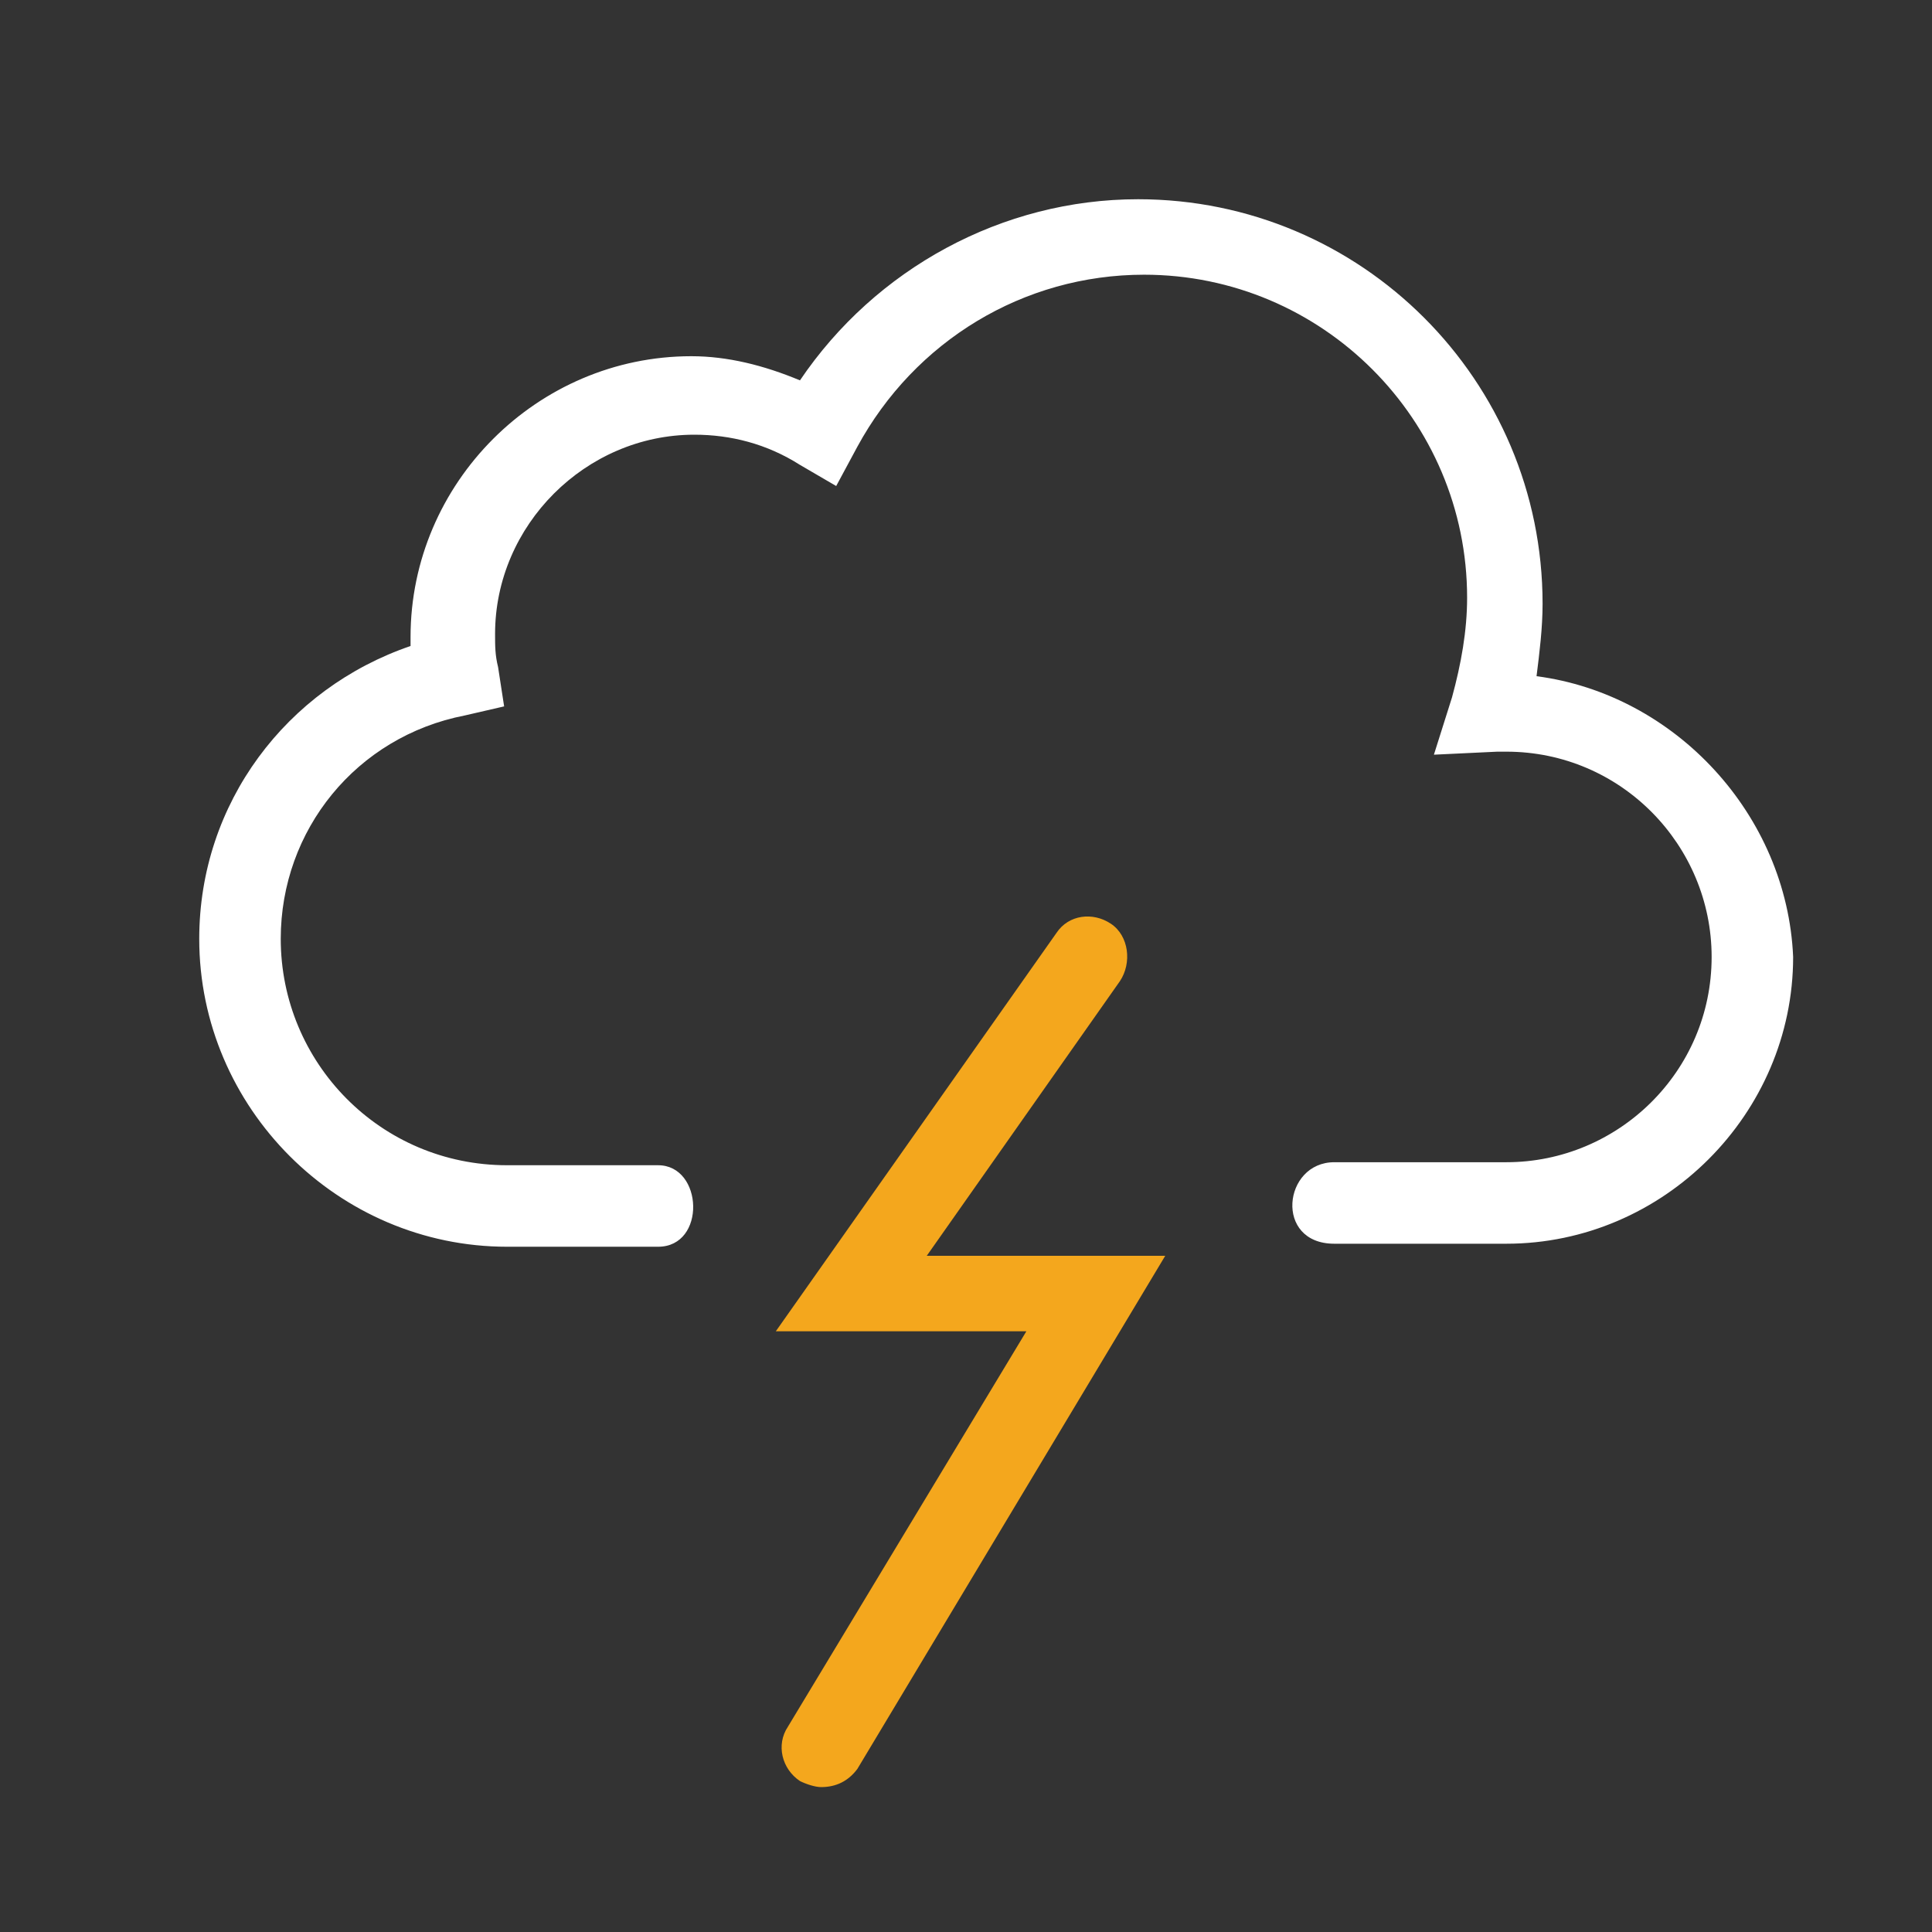 <svg xmlns="http://www.w3.org/2000/svg" id="weather-icon-chancetstorms" class="weather-icon weather-icon-white chancetstorms" viewBox="0 0 64 64"><rect x="0" y="0" width="64" height="64" fill="#333333" stroke="none"/><style>.st0{fill:#fff}.st1{fill:#f4a71d}</style><g id="chancetstorms"><path d="M50.9 22.4c.1-.8.2-1.6.2-2.4 0-7.4-6-13.4-13.4-13.4-4.5 0-8.7 2.3-11.2 6-1.2-.5-2.4-.8-3.6-.8-5.1 0-9.3 4.2-9.3 9.3v.3c-4.1 1.4-7 5.2-7 9.7 0 5.6 4.6 10.2 10.2 10.2h5c1.6 0 1.5-2.7 0-2.7h-5c-4.2 0-7.5-3.4-7.5-7.5 0-3.6 2.5-6.7 6.1-7.4l1.3-.3-.2-1.3c-.1-.4-.1-.7-.1-1.1 0-3.6 3-6.6 6.6-6.6 1.2 0 2.4.3 3.5 1l1.2.7.7-1.3c1.9-3.5 5.5-5.7 9.5-5.7 5.9 0 10.7 4.8 10.7 10.7 0 1.1-.2 2.2-.5 3.3l-.6 1.9 2.1-.1h.3c3.8 0 6.8 3.1 6.8 6.8 0 3.8-3.1 6.8-6.8 6.8h-5.7c-1.7 0-2 2.7 0 2.7h5.7c5.2 0 9.5-4.3 9.5-9.5-.2-4.7-3.9-8.7-8.5-9.3z" class="st0"/><path d="M27.2 59.2c-.2 0-.5-.1-.7-.2-.6-.4-.8-1.2-.4-1.8L34 44.1h-8.3L35 30.9c.4-.6 1.2-.7 1.8-.3.6.4.7 1.3.3 1.9l-6.4 9.1h7.9l-10.2 17c-.3.4-.7.6-1.2.6z" class="st1"/></g></svg>